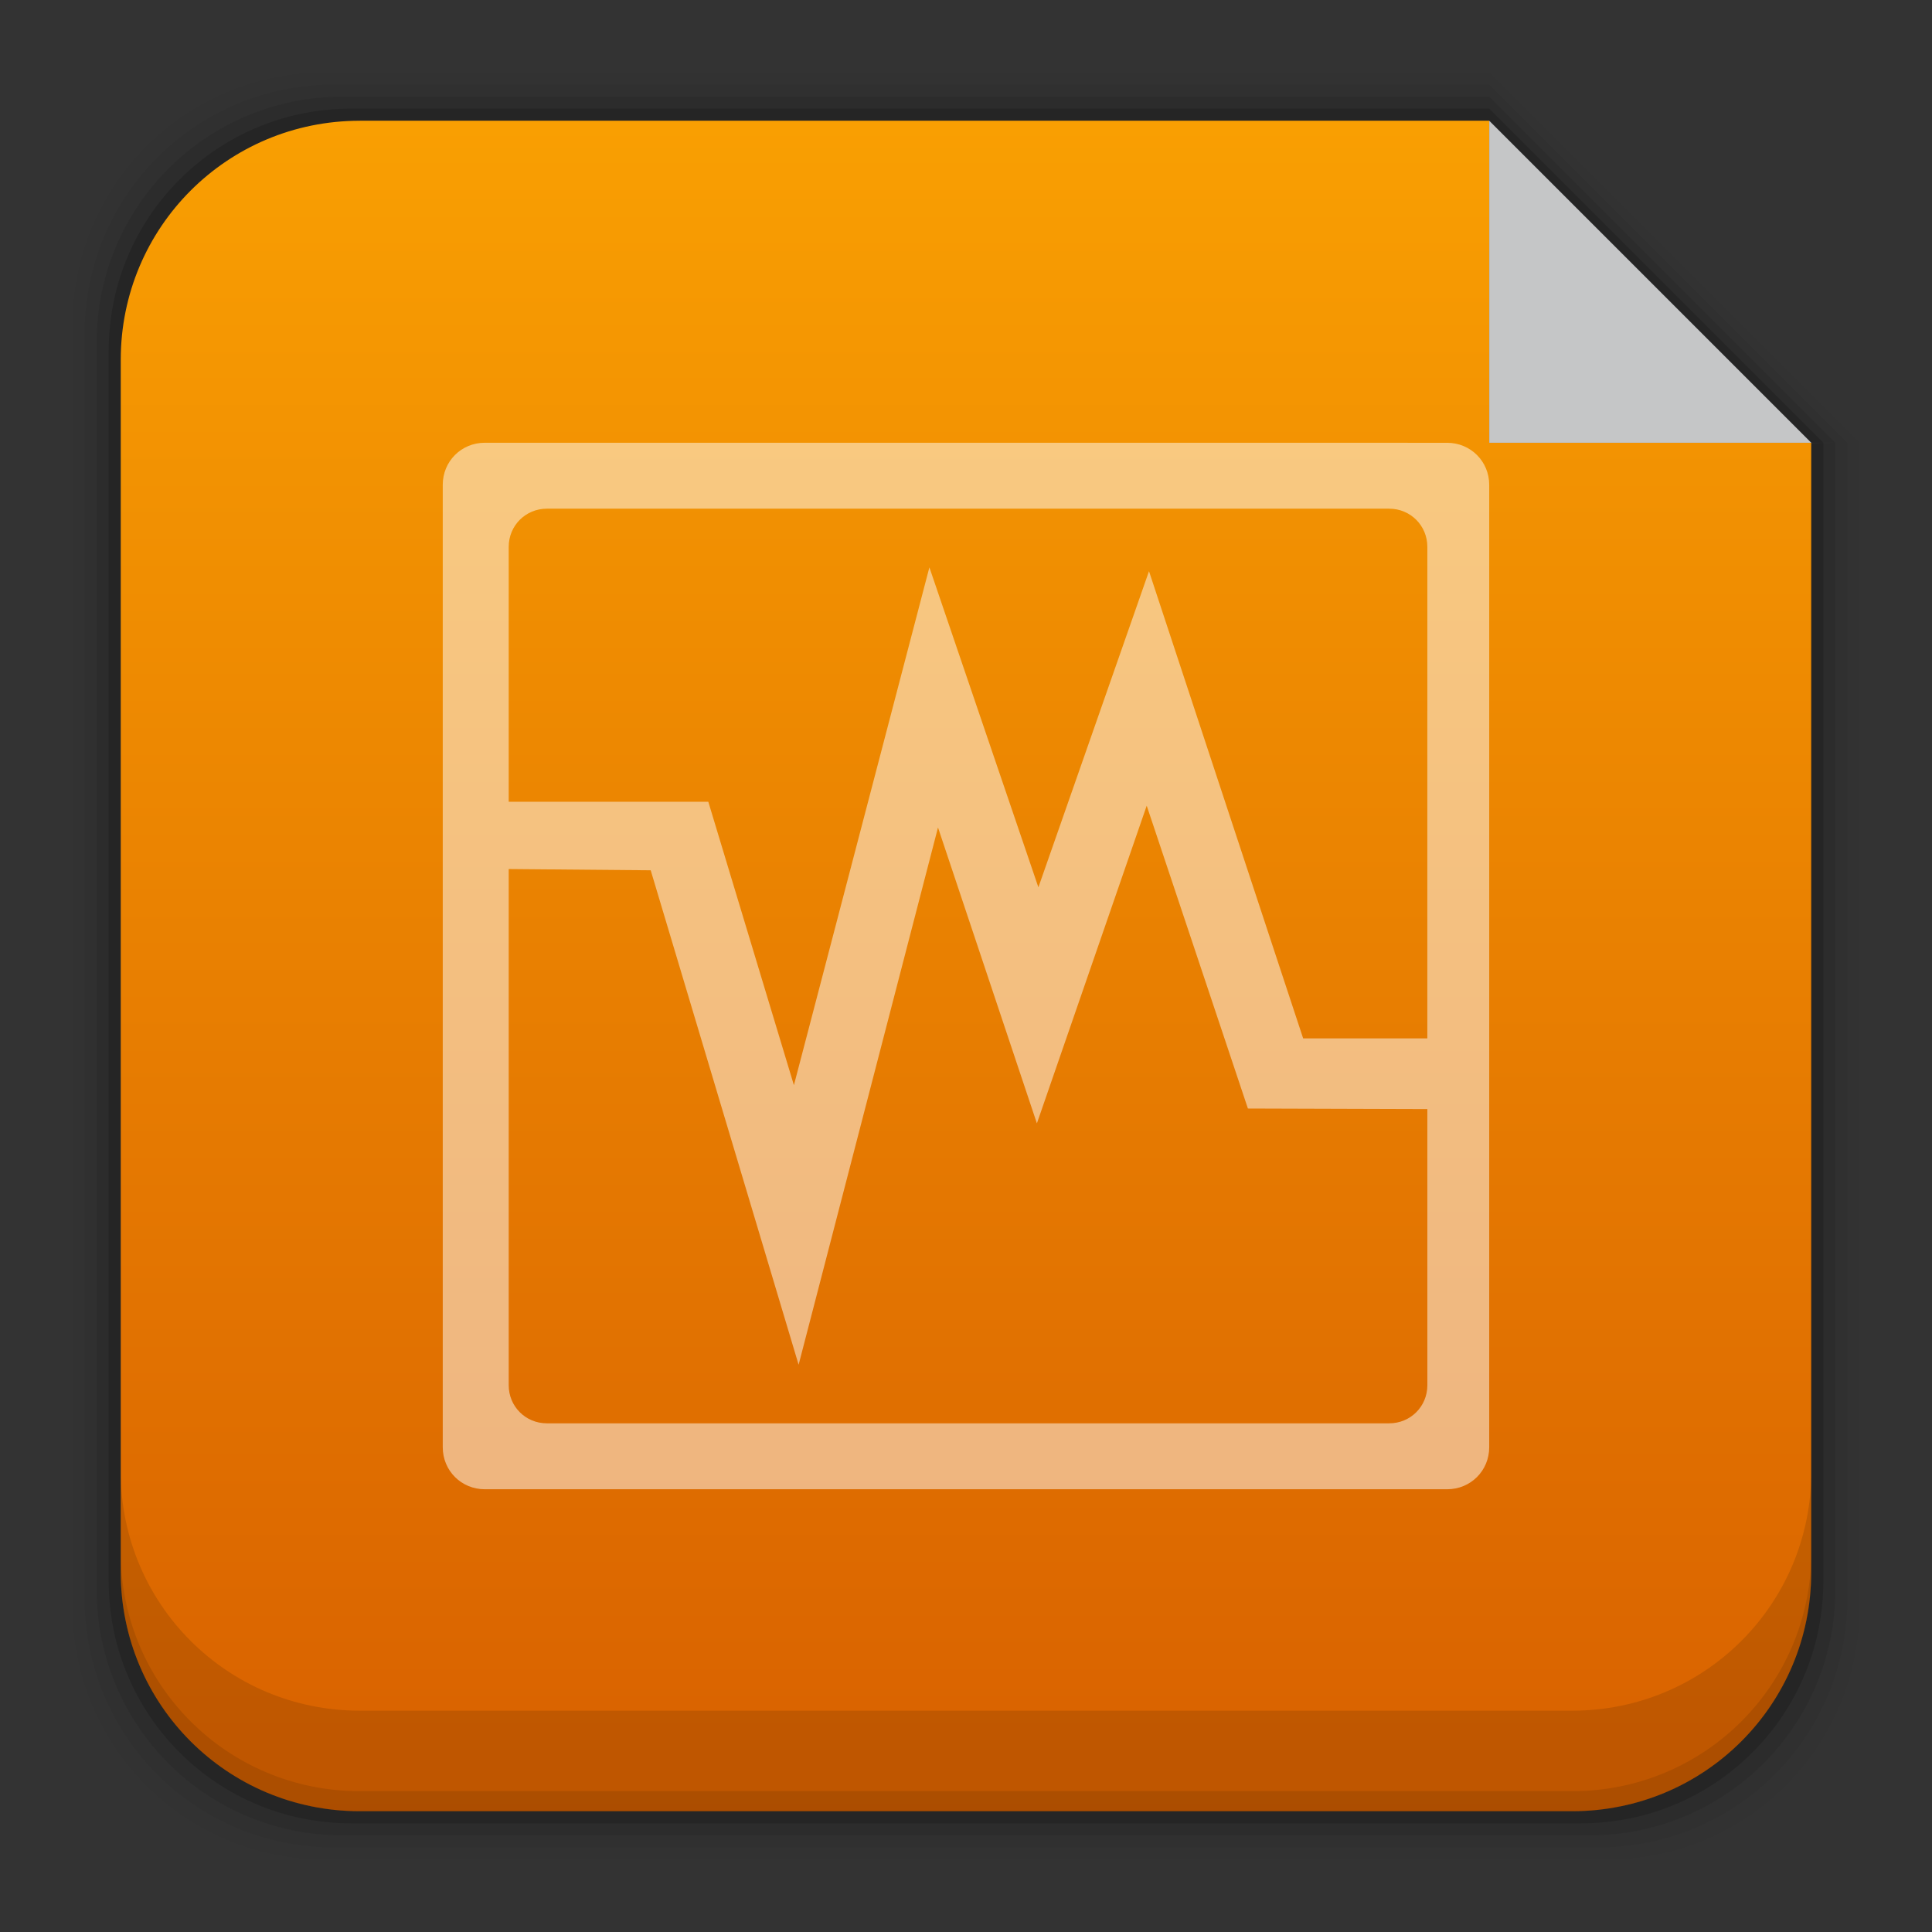 <?xml version="1.0" encoding="UTF-8" standalone="no"?>
<!-- Created with Inkscape (http://www.inkscape.org/) -->

<svg
   xmlns:dc="http://purl.org/dc/elements/1.1/"
   xmlns:cc="http://creativecommons.org/ns#"
   xmlns:rdf="http://www.w3.org/1999/02/22-rdf-syntax-ns#"
   xmlns:svg="http://www.w3.org/2000/svg"
   xmlns="http://www.w3.org/2000/svg"
   xmlns:xlink="http://www.w3.org/1999/xlink"
   xmlns:sodipodi="http://sodipodi.sourceforge.net/DTD/sodipodi-0.dtd"
   xmlns:inkscape="http://www.inkscape.org/namespaces/inkscape"
   width="48"
   height="48"
   id="svg4214"
   version="1.1"
   inkscape:version="0.48+devel r12859"
   sodipodi:docname="virtualbox-vdi.svg">
  <rect width="100%" height="100%" fill="#333333" stroke="none"/>
  <defs
     id="defs4216">
    <linearGradient
       inkscape:collect="always"
       xlink:href="#linearGradient4135"
       id="linearGradient7270-9"
       x1="25.388"
       y1="1049.505"
       x2="25.388"
       y2="1007.411"
       gradientUnits="userSpaceOnUse" />
    <style
       type="text/css"
       id="style874"><![CDATA[
    .fil0 {fill:#1F1A17}
   ]]></style>
    <linearGradient
       id="linearGradient4135"
       inkscape:collect="always">
      <stop
         id="stop4137"
         offset="0"
         style="stop-color:#d86000;stop-opacity:1" />
      <stop
         id="stop4139"
         offset="1"
         style="stop-color:#f99f02;stop-opacity:1" />
    </linearGradient>
  </defs>
  <sodipodi:namedview
     id="base"
     pagecolor="#ffffff"
     bordercolor="#666666"
     borderopacity="1.0"
     inkscape:pageopacity="0.0"
     inkscape:pageshadow="2"
     inkscape:zoom="3.9218751"
     inkscape:cx="-22.738505"
     inkscape:cy="53.48081"
     inkscape:document-units="px"
     inkscape:current-layer="layer1"
     showgrid="false"
     width="0px"
     height="0px"
     fit-margin-top="0"
     fit-margin-left="0"
     fit-margin-right="0"
     fit-margin-bottom="0"
     inkscape:window-width="1366"
     inkscape:window-height="673"
     inkscape:window-x="0"
     inkscape:window-y="24"
     inkscape:window-maximized="1" />
  <g
     inkscape:label="Capa 1"
     inkscape:groupmode="layer"
     id="layer1"
     transform="translate(0,-1004.362)">
    <g
       id="layer1-2"
       inkscape:label="Capa 1">
      <g
         inkscape:label="Capa 1"
         id="layer1-1">
        <g
           id="layer1-49"
           inkscape:label="Capa 1">
          <g
             inkscape:label="Capa 1"
             id="layer1-4">
            <path
               inkscape:connector-curvature="0"
               style="fill:#000000;fill-opacity:0.02;stroke:none"
               d="m 8.078,1006.163 c -3.478,0 -6.277,2.799 -6.277,6.277 l 0,31.844 c 0,3.478 2.799,6.277 6.277,6.277 l 31.844,0 c 3.478,0 6.277,-2.799 6.277,-6.277 l 0,-28.922 -1.199,0.01 0,-0.01 1.199,0 L 37,1006.163 l -28.922,0 z"
               id="rect5263-3" />
            <path
               inkscape:connector-curvature="0"
               style="fill:#000000;fill-opacity:0.039;stroke:none"
               d="m 8.293,1006.462 c -3.431,0 -6.193,2.764 -6.193,6.195 l 0,31.412 c 0,3.431 2.762,6.193 6.193,6.193 l 31.414,0 c 3.431,0 6.193,-2.762 6.193,-6.193 l 0,-28.707 -0.9,0.01 0,-0.01 0.9,0 L 37,1006.462 l -28.707,0 z"
               id="rect5261-6" />
            <path
               inkscape:connector-curvature="0"
               style="fill:#000000;fill-opacity:0.078;stroke:none"
               d="m 8.51,1006.763 c -3.384,0 -6.109,2.725 -6.109,6.109 l 0,30.982 c 0,3.384 2.725,6.107 6.109,6.107 l 30.98,0 c 3.384,0 6.109,-2.723 6.109,-6.107 l 0,-28.492 -0.6,0.01 0,-0.01 0.6,0 L 37,1006.763 l -28.49,0 z"
               id="rect5259-6" />
            <path
               inkscape:connector-curvature="0"
               style="fill:#000000;fill-opacity:0.157;stroke:none"
               d="m 8.725,1007.061 c -3.337,0 -6.025,2.688 -6.025,6.025 l 0,30.551 c 0,3.337 2.688,6.025 6.025,6.025 l 30.551,0 c 3.337,0 6.025,-2.688 6.025,-6.025 l 0,-28.275 -0.301,0.01 0,-0.01 0.301,0 L 37,1007.061 l -28.275,0 z"
               id="rect5257-4" />
            <path
               inkscape:connector-curvature="0"
               style="fill:url(#linearGradient7270-9);fill-opacity:1;stroke:none"
               d="m 8.939,1007.362 c -3.29,0 -5.939,2.649 -5.939,5.939 l 0,30.121 c 0,3.29 2.649,5.939 5.939,5.939 l 30.121,0 c 3.29,0 5.939,-2.649 5.939,-5.939 l 0,-28.061 -8,0 0,-7.902 0,-0.084 0,-0.014 -28.061,0 z"
               id="rect5237-1" />
            <path
               inkscape:connector-curvature="0"
               style="fill:#000000;fill-opacity:0.118;stroke:none"
               d="m 3,1040.925 0,2.5 c 0,3.29 2.647,5.938 5.938,5.938 l 30.125,0 c 3.29,0 5.938,-2.647 5.938,-5.938 l 0,-2.5 c 0,3.29 -2.647,5.938 -5.938,5.938 l -30.125,0 c -3.29,0 -5.938,-2.647 -5.938,-5.938 z"
               id="rect5265-0" />
            <path
               inkscape:connector-curvature="0"
               style="fill:#000000;fill-opacity:0.098;stroke:none"
               d="m 3,1042.925 0,0.5 c 0,3.29 2.647,5.938 5.938,5.938 l 30.125,0 c 3.29,0 5.938,-2.647 5.938,-5.938 l 0,-0.5 c 0,3.29 -2.647,5.938 -5.938,5.938 l -30.125,0 c -3.29,0 -5.938,-2.647 -5.938,-5.938 z"
               id="path5252-9" />
            <path
               style="fill:#000000"
               d=""
               id="path906-8"
               inkscape:connector-curvature="0" />
            <path
               style="opacity:0.746;fill:#fcfdfe;fill-opacity:1;stroke:none"
               d="m 45,1015.362 -8,-8 0,8 z"
               id="rect4179-5"
               inkscape:connector-curvature="0"
               sodipodi:nodetypes="cccc" />
            <g
               transform="matrix(0.867,0,0,0.867,-555.429,643.744)"
               id="layer1-5"
               inkscape:label="Capa 1">
              <g
                 transform="translate(480.297,-595.467)"
                 id="layer1-19"
                 inkscape:label="Capa 1" />
              <g
                 inkscape:label="Capa 2"
                 id="layer2"
                 transform="translate(570.543,410.496)" />
              <g
                 inkscape:label="Capa 1"
                 id="layer1-8"
                 transform="matrix(1,0,0,1,308.607,91.429)">
                <ellipse
                   ry="2"
                   rx="2.001"
                   cy="352.362"
                   cx="346.999"
                   style="fill:none;stroke:none"
                   id="path3280"
                   d="m 349,352.362 a 2.001,2 0 0 1 -2.001,2 2.001,2 0 0 1 -2.001,-2 2.001,2 0 0 1 2.001,-2 2.001,2 0 0 1 2.001,2 z" />
                <ellipse
                   ry="2"
                   rx="2.001"
                   cy="352.362"
                   cx="372.999"
                   id="path3282"
                   style="fill:none;stroke:none"
                   d="m 375,352.362 a 2.001,2 0 0 1 -2.001,2 2.001,2 0 0 1 -2.001,-2 2.001,2 0 0 1 2.001,-2 2.001,2 0 0 1 2.001,2 z" />
                <ellipse
                   ry="1"
                   rx="1.001"
                   cy="338.362"
                   cx="359.999"
                   style="fill:none;stroke:none"
                   id="path3286"
                   d="m 361,338.362 a 1.001,1 0 0 1 -1.001,1 1.001,1 0 0 1 -1.001,-1 1.001,1 0 0 1 1.001,-1 1.001,1 0 0 1 1.001,1 z" />
                <ellipse
                   ry="1"
                   rx="1.001"
                   cy="366.362"
                   cx="359.999"
                   id="path3288"
                   style="fill:none;stroke:none"
                   d="m 361,366.362 a 1.001,1 0 0 1 -1.001,1 1.001,1 0 0 1 -1.001,-1 1.001,1 0 0 1 1.001,-1 1.001,1 0 0 1 1.001,1 z" />
                <ellipse
                   ry="1"
                   rx="1.001"
                   cy="340.362"
                   cx="359.999"
                   id="path3303"
                   style="fill:none;stroke:none"
                   d="m 361,340.362 a 1.001,1 0 0 1 -1.001,1 1.001,1 0 0 1 -1.001,-1 1.001,1 0 0 1 1.001,-1 1.001,1 0 0 1 1.001,1 z" />
                <ellipse
                   ry="1"
                   rx="1.001"
                   cy="364.362"
                   cx="359.999"
                   style="fill:none;stroke:none"
                   id="path3305"
                   d="m 361,364.362 a 1.001,1 0 0 1 -1.001,1 1.001,1 0 0 1 -1.001,-1 1.001,1 0 0 1 1.001,-1 1.001,1 0 0 1 1.001,1 z" />
                <ellipse
                   ry="1"
                   rx="1.001"
                   cy="352.362"
                   cx="369.999"
                   style="fill:none;stroke:none"
                   id="path3307"
                   d="m 371,352.362 a 1.001,1 0 0 1 -1.001,1 1.001,1 0 0 1 -1.001,-1 1.001,1 0 0 1 1.001,-1 1.001,1 0 0 1 1.001,1 z" />
                <ellipse
                   ry="1"
                   rx="1.001"
                   cy="352.362"
                   cx="349.999"
                   id="path3309"
                   style="fill:none;stroke:none"
                   d="m 351,352.362 a 1.001,1 0 0 1 -1.001,1 1.001,1 0 0 1 -1.001,-1 1.001,1 0 0 1 1.001,-1 1.001,1 0 0 1 1.001,1 z" />
              </g>
            </g>
          </g>
          <path
             sodipodi:nodetypes="ssccssssccssssssccccccccsscccssssccccccc"
             inkscape:connector-curvature="0"
             id="rect4131-0"
             d="m 12.045,1015.362 c -0.584,0 -1.045,0.462 -1.045,1.045 l 0,7.874 0,1.663 0,14.374 c 0,0.583 0.462,1.044 1.045,1.044 l 23.909,0 c 0.584,0 1.045,-0.461 1.045,-1.044 l 0,-8.397 0,-1.76 0,-13.753 c 0,-0.583 -0.462,-1.045 -1.045,-1.045 z m 1.541,1.638 20.928,0 c 0.528,0 0.948,0.42 0.948,0.948 l -4.54e-4,12.213 -3.085,0 -3.83,-11.608 -2.748,7.854 -2.708,-7.949 -3.366,12.865 -2.127,-7.042 -4.959,0 0,-6.333 c 0,-0.528 0.42,-0.948 0.948,-0.948 z m 14.903,7.377 2.515,7.526 4.458,0.014 4.54e-4,6.86 c 3.5e-5,0.528 -0.42,0.947 -0.948,0.947 l -20.928,0 c -0.528,0 -0.948,-0.419 -0.948,-0.947 l 0,-12.824 3.528,0.031 3.675,12.285 3.463,-13.348 2.457,7.351 2.728,-7.892 z"
             style="fill:#ffffff;fill-opacity:0.498;stroke:none" />
        </g>
      </g>
    </g>
  </g>
</svg>
